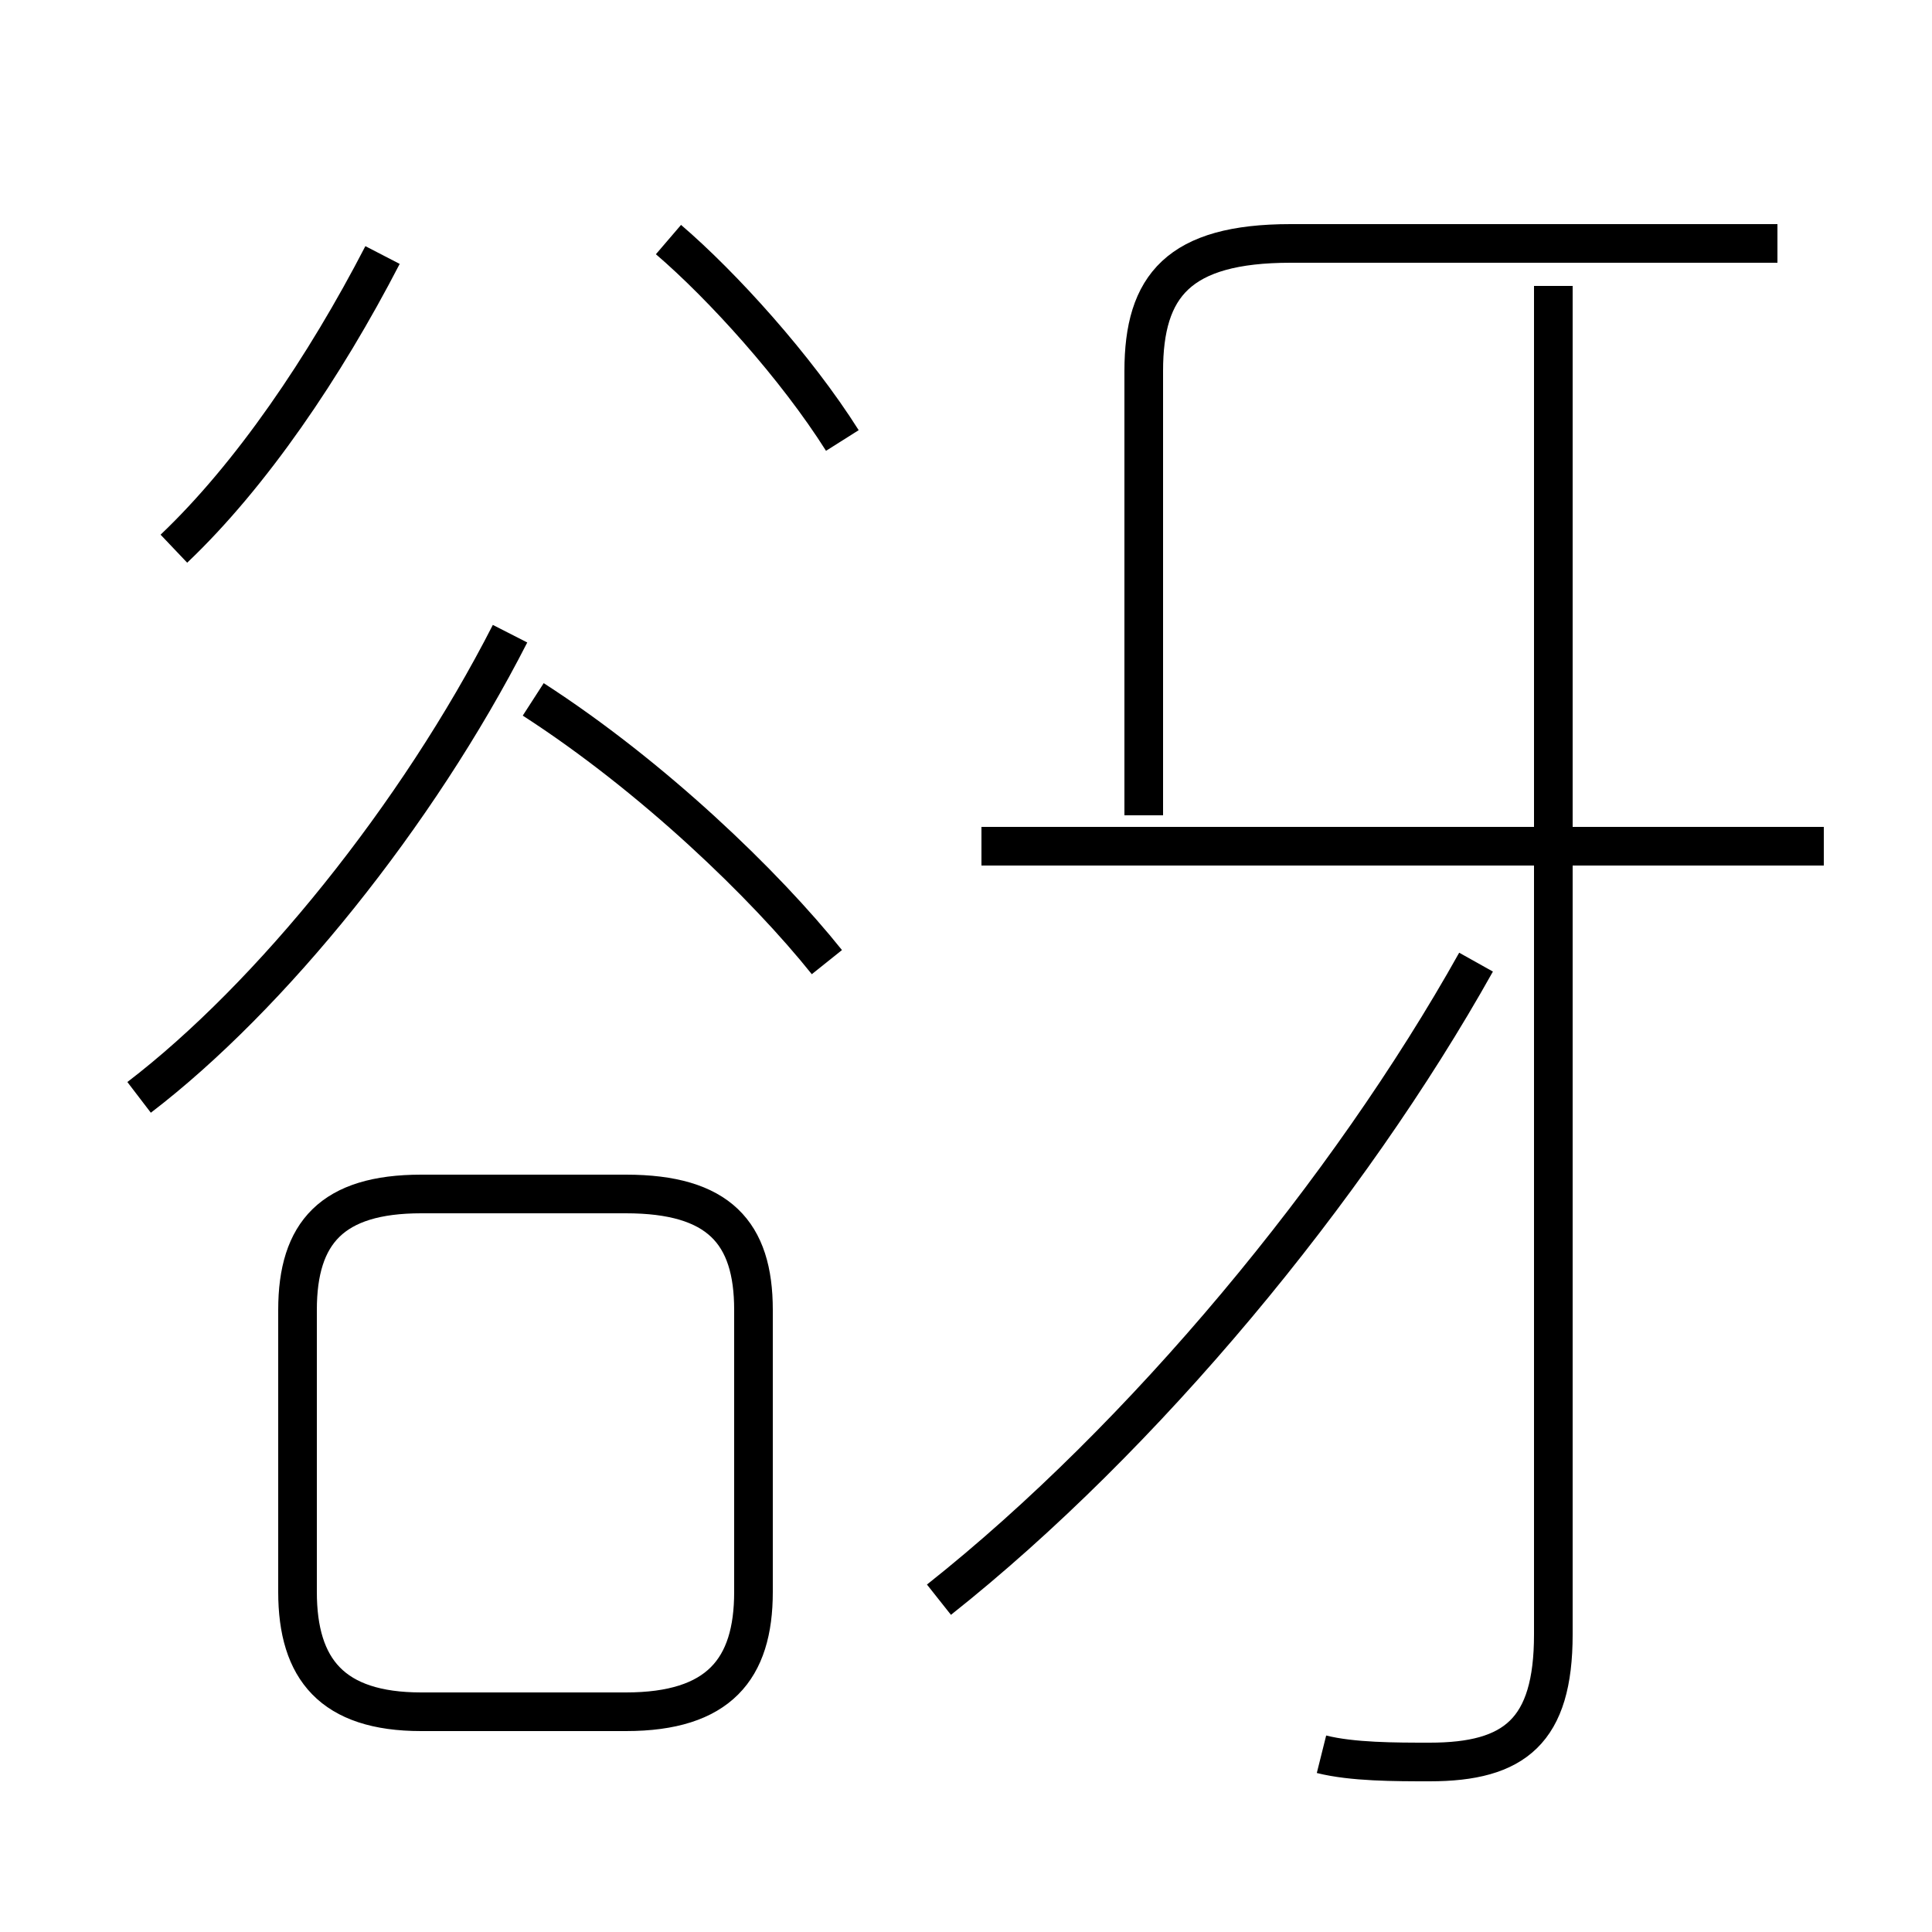 <?xml version='1.0' encoding='utf8'?>
<svg viewBox="0.0 -6.0 50.0 50.0" version="1.1" xmlns="http://www.w3.org/2000/svg">
<rect x="0.0" y="-6.0" width="50.0" height="50.0" fill="#808080" stroke="none"/>
<rect x="-1000" y="-1000" width="2000" height="2000" stroke="white" fill="white"/>
<g style="fill:white;stroke:#000000;  stroke-width:1">
<path d="M 34.2 1.4 C 35.0 1.6 36.1 1.6 37.0 1.6 C 39.2 1.6 40.2 0.8 40.2 -1.7 L 40.2 -36.6 M 10.9 0.3 L 16.2 0.3 C 18.6 0.3 19.5 -0.8 19.5 -2.8 L 19.5 -10.1 C 19.5 -12.1 18.6 -13.1 16.2 -13.1 L 10.9 -13.1 C 8.6 -13.1 7.7 -12.1 7.7 -10.1 L 7.7 -2.8 C 7.7 -0.8 8.6 0.3 10.9 0.3 Z M 3.6 -15.6 C 7.0 -18.2 10.8 -22.9 13.2 -27.6 M 21.4 -19.1 C 19.8 -21.1 16.9 -23.9 13.8 -25.9 M 4.5 -29.8 C 6.5 -31.7 8.4 -34.5 9.9 -37.4 M 24.3 -2.6 C 29.6 -6.8 34.9 -13.2 38.2 -19.1 M 21.8 -32.6 C 20.6 -34.5 18.7 -36.6 17.3 -37.8 M 47.2 -22.1 L 25.4 -22.1 M 29.6 -22.9 L 29.6 -34.4 C 29.6 -36.6 30.5 -37.7 33.4 -37.7 L 46.0 -37.7" transform="translate(0.0 38.0)" />
</g>
</svg>
